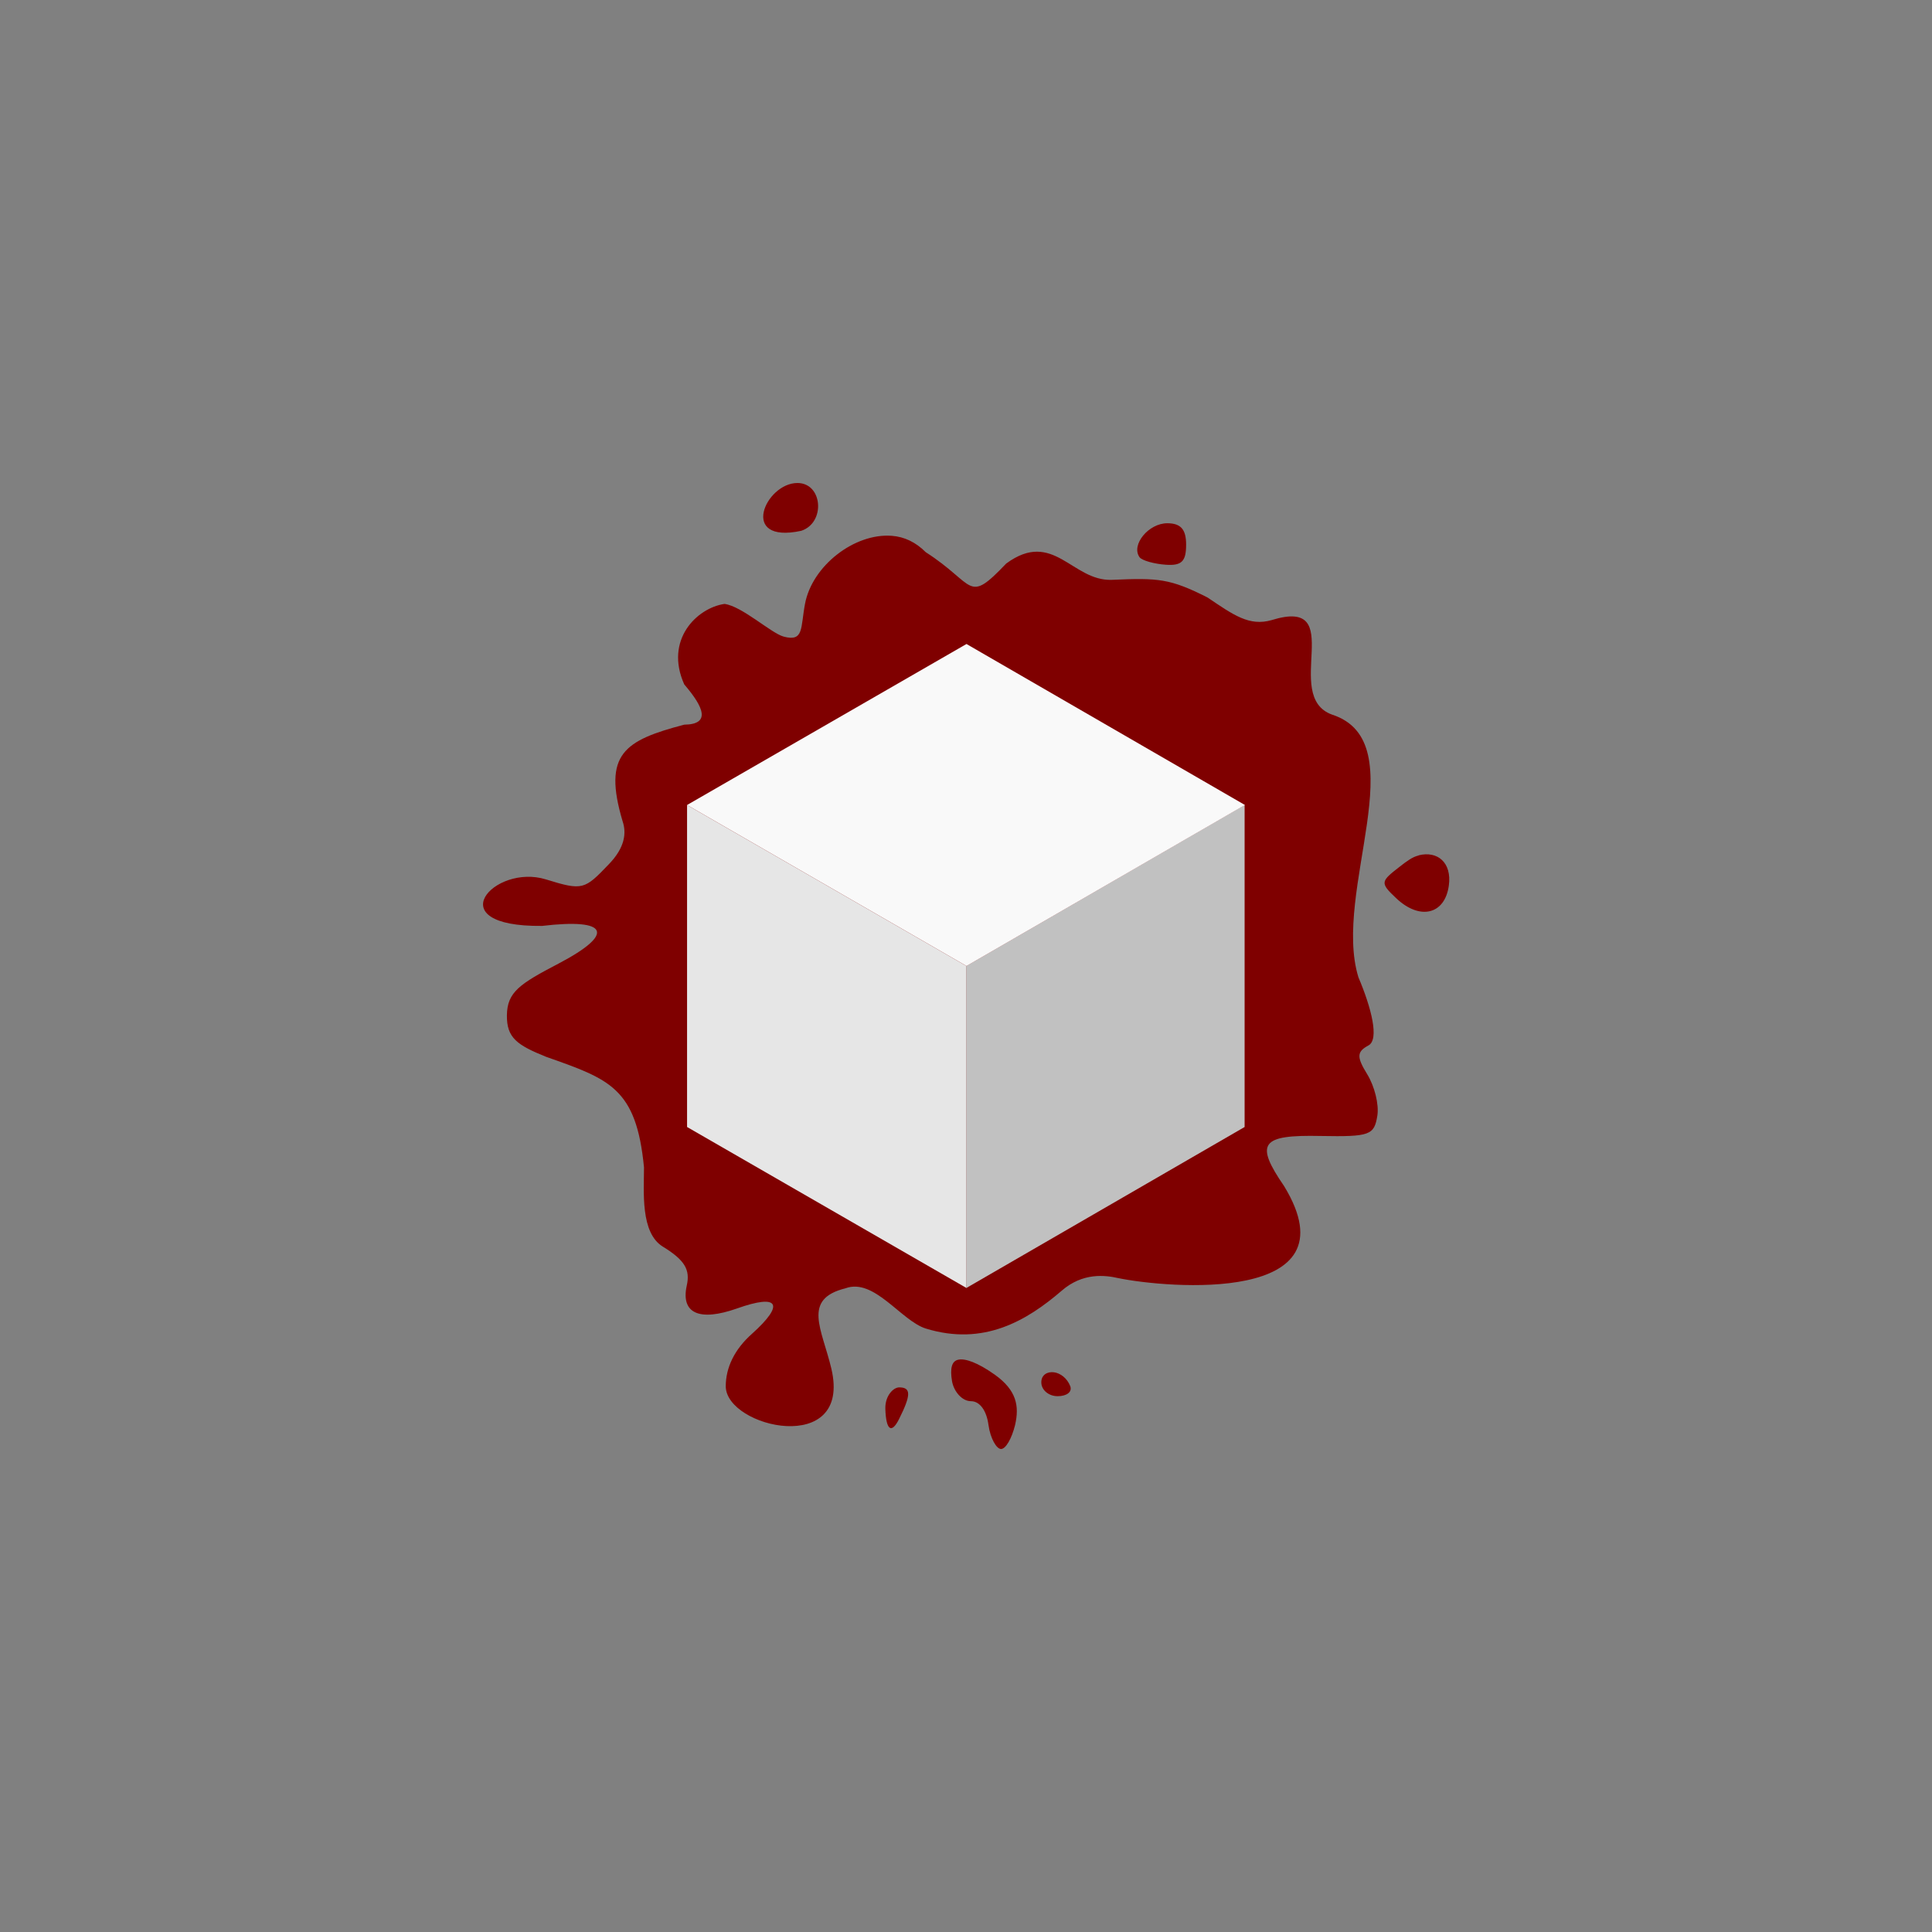 <!-- color: #d84d4d -->
<svg xmlns="http://www.w3.org/2000/svg" xmlns:xlink="http://www.w3.org/1999/xlink" width="48px" height="48px" viewBox="0 0 48 48" version="1.1">
<rect x="0" y="0" width="48" height="48" fill="#808080" stroke="none"/>
<g id="surface1">
<path style=" stroke:none;fill-rule:nonzero;fill:rgb(49.804%,0%,0%);fill-opacity:1;" d="M 19.812 12 C 19.016 12 18.344 13.523 19.906 13.188 C 20.516 12.988 20.441 12 19.812 12 M 29 13 C 28.535 13 28.094 13.539 28.312 13.844 C 28.371 13.926 28.68 14.012 28.969 14.031 C 29.367 14.059 29.469 13.938 29.469 13.531 C 29.469 13.156 29.34 13 29 13 M 22.156 13.312 C 21.227 13.242 20.176 14.059 20 15.004 C 19.887 15.598 19.977 15.953 19.469 15.816 C 19.156 15.73 18.438 15.062 18 15.004 C 17.312 15.105 16.504 15.898 17 17.004 C 17.492 17.578 17.66 17.996 17 18.004 C 15.516 18.395 14.969 18.727 15.469 20.406 C 15.566 20.691 15.531 21.055 15.125 21.473 C 14.523 22.102 14.48 22.133 13.562 21.848 C 12.27 21.449 10.859 23.031 13.469 23.004 C 15.117 22.809 15.297 23.195 13.875 23.941 C 12.91 24.445 12.602 24.648 12.594 25.223 C 12.586 25.785 12.848 25.965 13.562 26.254 C 15.141 26.812 15.809 27.023 16 29.004 C 16 29.602 15.906 30.629 16.469 30.973 C 17.016 31.309 17.152 31.547 17.062 31.941 C 16.91 32.637 17.383 32.836 18.312 32.508 C 19.355 32.137 19.5 32.402 18.688 33.133 C 18.242 33.527 18.031 33.984 18.031 34.445 C 18.043 35.473 21.168 36.191 20.656 34.008 C 20.422 33.016 19.922 32.277 21.004 32.008 C 21.719 31.742 22.387 32.816 23.004 33.008 C 24.441 33.449 25.512 32.812 26.379 32.066 C 26.902 31.613 27.453 31.68 27.781 31.754 C 28.992 32.004 33.691 32.414 31.906 29.473 C 31.172 28.402 31.32 28.191 32.812 28.223 C 34.039 28.246 34.141 28.199 34.219 27.723 C 34.266 27.438 34.148 26.984 33.969 26.691 C 33.699 26.254 33.711 26.129 34 25.973 C 34.273 25.824 34.07 25.035 33.75 24.281 C 33.09 22.152 35.191 18.434 33.094 17.754 C 31.828 17.297 33.512 14.812 31.594 15.406 C 31.039 15.566 30.648 15.281 30 14.844 C 29.07 14.375 28.785 14.355 27.625 14.406 C 26.637 14.445 26.172 13.141 25 14 C 24.016 15.031 24.254 14.523 23 13.719 C 22.75 13.469 22.469 13.336 22.156 13.312 M 35.246 21.254 C 35.09 21.289 34.949 21.398 34.777 21.531 C 34.305 21.898 34.277 21.93 34.684 22.312 C 35.27 22.871 35.898 22.727 35.996 22 C 36.074 21.43 35.715 21.133 35.246 21.25 M 23.809 33.781 C 23.641 33.816 23.602 34.004 23.652 34.312 C 23.699 34.582 23.91 34.812 24.121 34.812 C 24.348 34.812 24.512 35.051 24.559 35.406 C 24.605 35.738 24.758 36 24.871 36 C 24.988 36 25.137 35.738 25.219 35.406 C 25.328 34.934 25.258 34.543 24.719 34.156 C 24.285 33.848 23.98 33.746 23.812 33.781 M 26.184 34.094 C 26.027 34.074 25.871 34.152 25.871 34.344 C 25.871 34.535 26.055 34.688 26.277 34.688 C 26.496 34.688 26.645 34.586 26.59 34.438 C 26.512 34.238 26.34 34.113 26.184 34.094 M 22.34 34.469 C 22.199 34.469 21.988 34.672 21.996 35 C 22.012 35.531 22.148 35.637 22.34 35.25 C 22.637 34.656 22.637 34.469 22.34 34.469 M 22.34 34.469 "/>
<path style=" stroke:none;fill-rule:nonzero;fill:rgb(90.196%,90.196%,90.196%);fill-opacity:1;" d="M 24.012 32 L 24.012 24 L 17.07 20 L 17.07 28 M 24.012 32 "/>
<path style=" stroke:none;fill-rule:nonzero;fill:rgb(75.686%,75.686%,75.686%);fill-opacity:1;" d="M 30.922 20 L 24.008 24 L 24.008 32 L 30.922 28 M 30.922 20 "/>
<path style=" stroke:none;fill-rule:nonzero;fill:rgb(97.647%,97.647%,97.647%);fill-opacity:1;" d="M 24.012 16 L 17.07 20 L 24.012 24 L 30.93 20 M 24.012 16 "/>
</g>
</svg>
